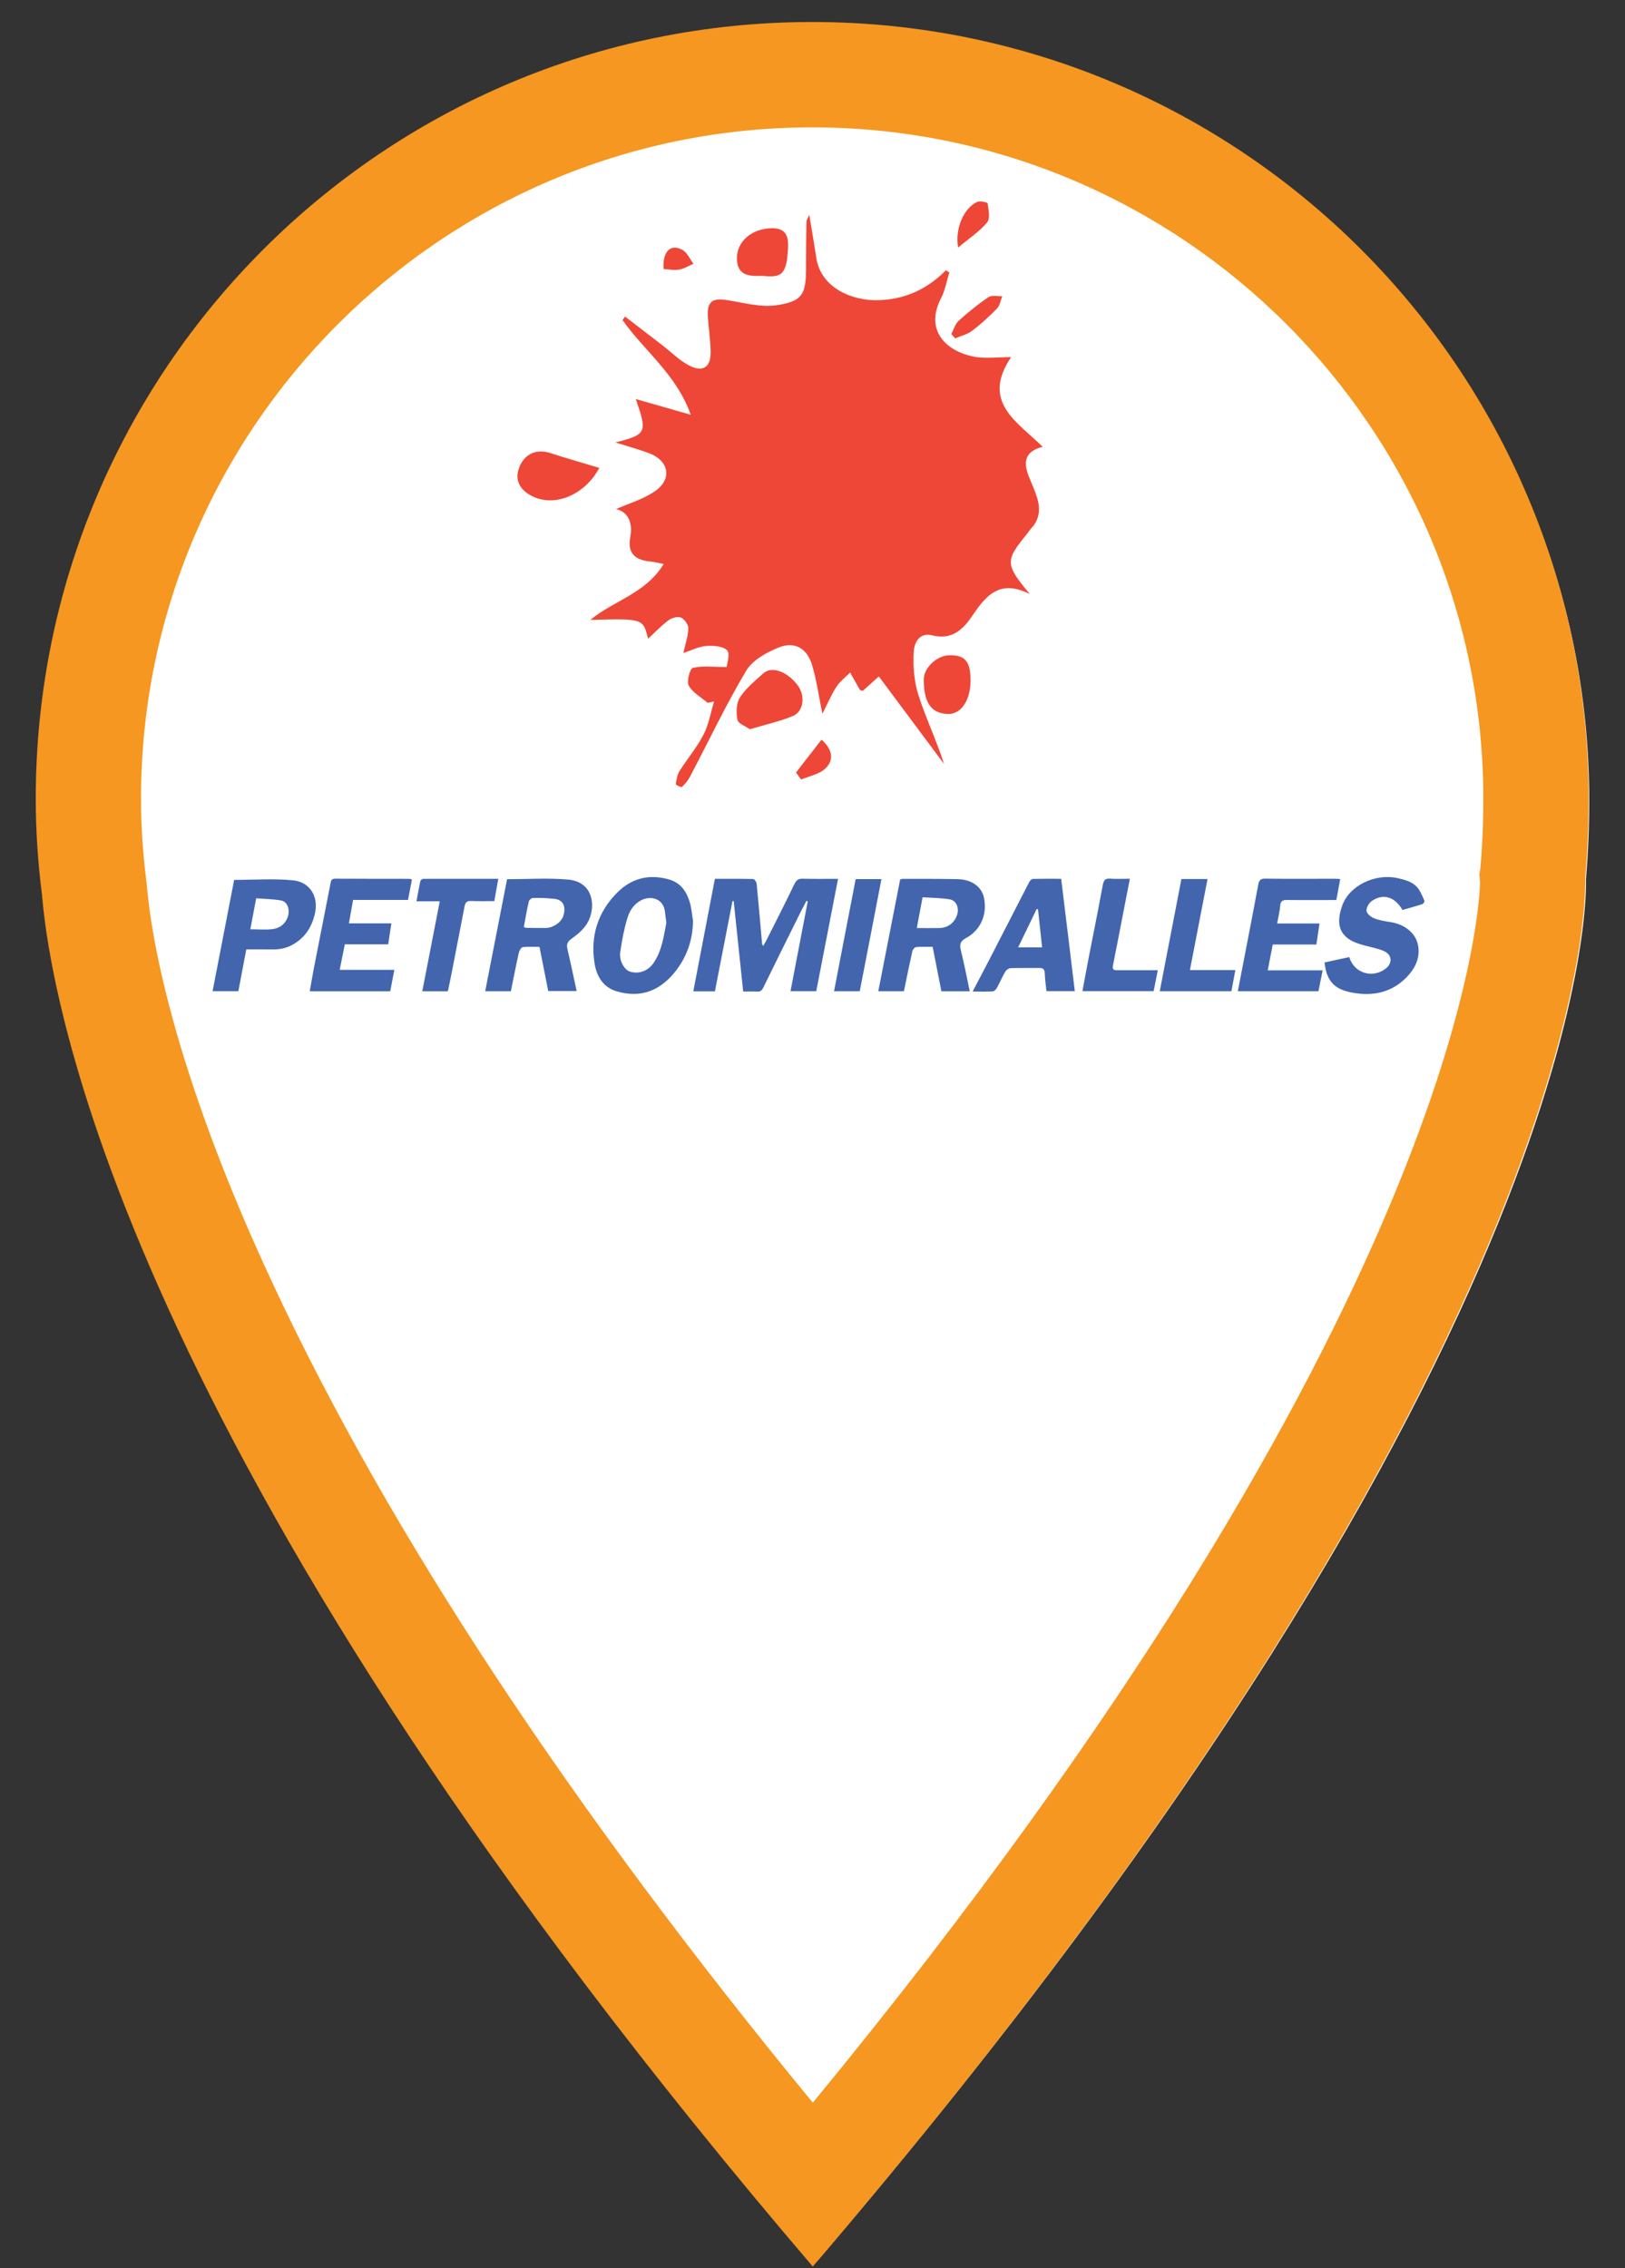 <?xml version="1.0" encoding="utf-8"?>
<!-- Generator: Adobe Illustrator 16.0.0, SVG Export Plug-In . SVG Version: 6.00 Build 0)  -->
<!DOCTYPE svg PUBLIC "-//W3C//DTD SVG 1.1//EN" "http://www.w3.org/Graphics/SVG/1.1/DTD/svg11.dtd">
<svg version="1.1" id="Layer_1" xmlns="http://www.w3.org/2000/svg" xmlns:xlink="http://www.w3.org/1999/xlink" x="0px" y="0px"
	 width="43px" height="60px" viewBox="0 0 43 60" enable-background="new 0 0 43 60" xml:space="preserve">
<rect x="0" y="0" width="43" height="60" fill="#333333" stroke="none"/>
<path id="fondo_x5F_icono" fill="#FFFFFF" d="M42.054,21.176c0-11.286-9.154-20.44-20.439-20.44c-11.286,0-20.44,9.154-20.44,20.44
	c0,0.865,0.061,1.7,0.164,2.534c0.269,3.161,2.505,15.283,20.291,36.094c20.917-24.466,20.337-36.541,20.337-36.541
	C42.024,22.578,42.054,21.892,42.054,21.176"/>
<path fill="#F59720" d="M21.491,3.369c9.793,0,17.76,7.967,17.76,17.759c0,0.635-0.025,1.242-0.08,1.856l-0.025,0.144l0.018,0.21
	c-0.01,0.56-0.42,11.344-17.656,32.283C15.102,47.832,10.306,40.563,7.23,33.981c-2.7-5.778-3.237-9.298-3.343-10.543l-0.005-0.054
	l-0.007-0.056c-0.097-0.771-0.144-1.49-0.144-2.201C3.732,11.335,11.7,3.369,21.491,3.369 M21.491,0.582
	c-11.344,0-20.545,9.202-20.545,20.546c0,0.869,0.06,1.708,0.165,2.547c0.27,3.177,2.518,15.36,20.396,36.28
	c21.025-24.591,20.441-36.73,20.441-36.73c0.059-0.689,0.09-1.379,0.09-2.098C42.038,9.783,32.837,0.582,21.491,0.582"/>
<g id="petromiralles">
	<g id="XMLID_15_">
		<path id="XMLID_42_" fill="#4265AE" d="M21.599,26.22c-0.242,0-0.456,0-0.681,0c0.153-0.799,0.305-1.587,0.456-2.375
			c-0.011-0.004-0.022-0.011-0.034-0.016c-0.046,0.089-0.094,0.176-0.139,0.265c-0.336,0.677-0.672,1.353-1.004,2.032
			c-0.039,0.078-0.08,0.11-0.168,0.104c-0.115-0.008-0.232-0.001-0.363-0.001c-0.084-0.805-0.167-1.598-0.251-2.392
			c-0.01-0.001-0.021-0.001-0.032-0.003c-0.156,0.796-0.31,1.592-0.465,2.389c-0.192,0-0.365,0-0.572,0
			c0.191-0.993,0.38-1.977,0.571-2.976c0.339,0,0.678-0.004,1.016,0.005c0.032,0.001,0.084,0.079,0.089,0.125
			c0.052,0.53,0.097,1.061,0.144,1.591c0,0.01,0.009,0.018,0.028,0.054c0.033-0.054,0.059-0.093,0.079-0.135
			c0.253-0.5,0.507-1.002,0.751-1.507c0.049-0.099,0.104-0.14,0.216-0.136c0.301,0.008,0.602,0.003,0.936,0.003
			C21.981,24.247,21.792,25.23,21.599,26.22z"/>
		<path id="XMLID_39_" fill="#4265AE" d="M13.418,23.257c0.539,0,1.077-0.037,1.608,0.009c0.715,0.061,0.748,0.776,0.506,1.168
			c-0.096,0.154-0.249,0.285-0.4,0.391c-0.117,0.081-0.147,0.153-0.116,0.283c0.085,0.363,0.161,0.729,0.243,1.107
			c-0.25,0-0.49,0-0.752,0c-0.075-0.378-0.15-0.763-0.231-1.168c-0.15,0-0.297-0.01-0.442,0.007
			c-0.041,0.005-0.091,0.088-0.104,0.142c-0.076,0.339-0.142,0.68-0.212,1.025c-0.224,0-0.438,0-0.679,0
			C13.034,25.226,13.226,24.242,13.418,23.257z M13.861,24.521c0.03,0.012,0.045,0.023,0.06,0.023
			c0.174,0.001,0.348,0.004,0.522,0.003c0.188-0.001,0.412-0.147,0.465-0.323c0.057-0.188,0.042-0.418-0.241-0.448
			c-0.188-0.021-0.378-0.026-0.567-0.023c-0.037,0-0.099,0.055-0.107,0.094C13.942,24.069,13.904,24.291,13.861,24.521z"/>
		<path id="XMLID_36_" fill="#4265AE" d="M25.661,26.222c-0.255,0-0.492,0-0.75,0c-0.077-0.383-0.151-0.769-0.231-1.176
			c-0.146,0-0.292-0.006-0.438,0.006c-0.036,0.003-0.089,0.064-0.099,0.106c-0.079,0.353-0.152,0.708-0.224,1.063
			c-0.234,0-0.448,0-0.678,0c0.194-0.988,0.385-1.969,0.579-2.959c0.021-0.003,0.052-0.015,0.082-0.015
			c0.481,0,0.965-0.001,1.446,0.009c0.382,0.01,0.645,0.215,0.696,0.523c0.075,0.432-0.1,0.827-0.483,1.035
			c-0.157,0.084-0.171,0.171-0.135,0.327C25.514,25.492,25.582,25.849,25.661,26.222z M24.26,24.549c0.21,0,0.397,0.002,0.589,0
			c0.222-0.003,0.395-0.125,0.471-0.331c0.072-0.194-0.009-0.399-0.193-0.429c-0.235-0.038-0.477-0.038-0.714-0.054
			C24.36,24.018,24.313,24.265,24.26,24.549z"/>
		<path id="XMLID_33_" fill="#4265AE" d="M18.338,24.356c-0.005,0.532-0.18,1.001-0.511,1.394c-0.393,0.468-0.89,0.652-1.502,0.475
			c-0.372-0.106-0.541-0.411-0.594-0.752c-0.113-0.719,0.093-1.36,0.613-1.873c0.38-0.376,0.849-0.487,1.371-0.333
			c0.29,0.086,0.441,0.302,0.527,0.566C18.297,23.999,18.309,24.181,18.338,24.356z M17.633,24.41
			c-0.014-0.109-0.027-0.197-0.036-0.287c-0.038-0.357-0.378-0.444-0.639-0.305c-0.195,0.104-0.298,0.28-0.356,0.466
			c-0.089,0.293-0.146,0.601-0.19,0.905c-0.033,0.216,0.106,0.461,0.25,0.509c0.24,0.081,0.489-0.014,0.636-0.231
			C17.518,25.142,17.563,24.765,17.633,24.41z"/>
		<path id="XMLID_32_" fill="#4265AE" d="M35.049,25.459c0.224-0.048,0.439-0.096,0.654-0.142c0.126,0.42,0.599,0.572,0.951,0.315
			c0.205-0.15,0.188-0.384-0.048-0.481c-0.145-0.06-0.302-0.089-0.454-0.13c-0.062-0.018-0.123-0.031-0.183-0.052
			c-0.536-0.172-0.624-0.518-0.456-1.003c0.191-0.551,0.883-0.863,1.455-0.74c0.214,0.047,0.426,0.097,0.565,0.285
			c0.067,0.096,0.114,0.208,0.16,0.319c0.009,0.018-0.03,0.079-0.058,0.087c-0.174,0.056-0.353,0.104-0.524,0.154
			c-0.197-0.345-0.499-0.443-0.801-0.245c-0.079,0.05-0.153,0.173-0.151,0.262c0.002,0.07,0.111,0.167,0.193,0.199
			c0.144,0.058,0.304,0.083,0.46,0.108c0.355,0.057,0.644,0.284,0.708,0.594c0.064,0.306-0.045,0.574-0.242,0.799
			c-0.405,0.461-0.938,0.58-1.515,0.465C35.357,26.175,35.107,25.997,35.049,25.459z"/>
		<path id="XMLID_31_" fill="#4265AE" d="M34.916,24.428c-0.03,0.202-0.055,0.372-0.083,0.557c-0.39,0-0.768,0-1.154,0
			c-0.044,0.229-0.088,0.442-0.132,0.683c0.499,0,0.969,0,1.452,0c-0.04,0.197-0.075,0.372-0.111,0.553c-0.709,0-1.411,0-2.133,0
			c0.058-0.299,0.115-0.591,0.17-0.882c0.125-0.647,0.251-1.293,0.371-1.94c0.02-0.107,0.053-0.159,0.18-0.157
			c0.615,0.008,1.23,0.003,1.847,0.003c0.04,0,0.082,0.005,0.141,0.007c-0.035,0.188-0.066,0.366-0.102,0.555
			c-0.438,0-0.866,0.005-1.295-0.001c-0.119-0.001-0.184,0.019-0.191,0.156c-0.012,0.15-0.052,0.297-0.081,0.466
			C34.174,24.428,34.529,24.428,34.916,24.428z"/>
		<path id="XMLID_30_" fill="#4265AE" d="M10.326,26.222c-0.719,0-1.413,0-2.13,0c0.038-0.208,0.071-0.409,0.109-0.607
			c0.146-0.744,0.293-1.487,0.438-2.232c0.015-0.077,0.019-0.14,0.127-0.14c0.658,0.004,1.316,0.003,1.974,0.004
			c0.009,0,0.02,0.007,0.056,0.019c-0.033,0.173-0.067,0.351-0.103,0.539c-0.483,0-0.959,0-1.454,0
			c-0.036,0.203-0.07,0.398-0.11,0.62c0.377,0,0.743,0,1.123,0c-0.029,0.197-0.055,0.368-0.084,0.555c-0.382,0-0.762,0-1.148,0
			c-0.045,0.227-0.087,0.437-0.135,0.674c0.477,0,0.943,0,1.446,0C10.394,25.861,10.361,26.039,10.326,26.222z"/>
		<path id="XMLID_27_" fill="#4265AE" d="M28.08,23.246c0.124,1.004,0.241,1.981,0.361,2.972c-0.256,0-0.495,0-0.75,0
			c-0.017-0.162-0.04-0.323-0.046-0.484c-0.006-0.099-0.048-0.13-0.139-0.129c-0.255,0.003-0.511-0.003-0.766,0.005
			c-0.046,0.002-0.112,0.047-0.137,0.091c-0.084,0.142-0.147,0.293-0.227,0.437c-0.02,0.039-0.069,0.084-0.109,0.087
			c-0.167,0.009-0.334,0.003-0.53,0.003c0.148-0.282,0.287-0.542,0.422-0.804c0.358-0.695,0.715-1.393,1.074-2.088
			c0.019-0.036,0.061-0.084,0.094-0.086C27.576,23.243,27.823,23.246,28.08,23.246z M27.467,24.054
			c-0.012-0.002-0.024-0.006-0.036-0.008c-0.162,0.334-0.324,0.668-0.489,1.014c0.217,0,0.41,0,0.634,0
			C27.538,24.715,27.503,24.385,27.467,24.054z"/>
		<path id="XMLID_24_" fill="#4265AE" d="M5.625,26.22c0.193-0.996,0.384-1.98,0.571-2.945c0.531,0,1.047-0.039,1.554,0.011
			c0.443,0.043,0.678,0.419,0.589,0.853c-0.06,0.285-0.183,0.542-0.426,0.736c-0.21,0.169-0.437,0.245-0.701,0.24
			c-0.232-0.005-0.464-0.001-0.695-0.001c-0.072,0.378-0.14,0.739-0.21,1.106C6.077,26.22,5.857,26.22,5.625,26.22z M6.624,24.582
			c0.209,0,0.401,0.019,0.588-0.005c0.178-0.022,0.323-0.12,0.395-0.301c0.079-0.198,0.006-0.427-0.171-0.457
			c-0.216-0.038-0.438-0.04-0.657-0.057C6.725,24.046,6.677,24.298,6.624,24.582z"/>
		<path id="XMLID_23_" fill="#4265AE" d="M13.081,23.836c-0.217,0-0.419,0.006-0.619-0.003c-0.108-0.004-0.149,0.041-0.168,0.139
			c-0.114,0.595-0.23,1.19-0.346,1.784c-0.029,0.155-0.064,0.309-0.097,0.466c-0.226,0-0.442,0-0.677,0
			c0.154-0.793,0.307-1.577,0.463-2.381c-0.204,0-0.397,0-0.616,0c0.036-0.195,0.065-0.365,0.102-0.534
			c0.005-0.024,0.048-0.058,0.075-0.06c0.656-0.002,1.313-0.001,1.987-0.001C13.15,23.449,13.118,23.632,13.081,23.836z"/>
		<path id="XMLID_22_" fill="#4265AE" d="M31.262,23.252c0.232,0,0.446,0,0.691,0c-0.154,0.805-0.308,1.594-0.466,2.409
			c0.405,0,0.789,0,1.202,0c-0.038,0.202-0.071,0.379-0.104,0.56c-0.638,0-1.261,0-1.896,0
			C30.879,25.23,31.069,24.246,31.262,23.252z"/>
		<path id="XMLID_21_" fill="#4265AE" d="M30.637,25.665c-0.041,0.205-0.076,0.374-0.11,0.554c-0.624,0-1.246,0-1.884,0
			c0.058-0.307,0.11-0.606,0.169-0.904c0.124-0.636,0.253-1.269,0.37-1.906c0.023-0.119,0.057-0.175,0.188-0.167
			c0.168,0.012,0.337,0.003,0.528,0.003c-0.058,0.293-0.11,0.57-0.165,0.846c-0.094,0.481-0.184,0.962-0.281,1.441
			c-0.022,0.105,0.008,0.134,0.106,0.133c0.297-0.001,0.594,0,0.891,0C30.506,25.665,30.562,25.665,30.637,25.665z"/>
		<path id="XMLID_16_" fill="#4265AE" d="M22.75,26.221c-0.233,0-0.445,0-0.68,0c0.19-0.995,0.382-1.979,0.573-2.967
			c0.224,0,0.438,0,0.681,0C23.134,24.25,22.942,25.234,22.75,26.221z"/>
	</g>
	<g id="XMLID_4_">
		<path id="XMLID_14_" fill="#EE4737" d="M17.562,14.919c-0.196-0.037-0.262-0.057-0.329-0.063
			c-0.401-0.033-0.639-0.197-0.555-0.649c0.072-0.385-0.059-0.664-0.375-0.741c0.318-0.142,0.719-0.255,1.041-0.482
			c0.455-0.321,0.35-0.807-0.18-1c-0.271-0.1-0.55-0.176-0.879-0.28c0.827-0.211,0.849-0.257,0.539-1.148
			c0.494,0.141,0.92,0.263,1.454,0.415c-0.381-1.075-1.235-1.691-1.805-2.505c0.023-0.031,0.045-0.062,0.067-0.092
			c0.325,0.25,0.653,0.501,0.977,0.751c0.235,0.181,0.449,0.399,0.706,0.537c0.375,0.2,0.592,0.054,0.582-0.366
			c-0.007-0.309-0.056-0.617-0.074-0.926c-0.021-0.396,0.119-0.494,0.512-0.431c0.437,0.069,0.892,0.2,1.313,0.134
			c0.683-0.104,0.771-0.29,0.773-0.978c0-0.411,0.003-0.824,0.011-1.235c0-0.038,0.03-0.076,0.075-0.18
			c0.068,0.422,0.132,0.781,0.186,1.142c0.122,0.809,0.976,1.144,1.652,1.119c0.709-0.026,1.282-0.293,1.776-0.79
			c0.03,0.018,0.063,0.036,0.093,0.054c-0.071,0.226-0.11,0.468-0.217,0.676c-0.462,0.888,0.176,1.431,0.891,1.558
			c0.289,0.051,0.593,0.008,0.96,0.008c-0.802,1.188,0.162,1.707,0.835,2.372c-0.509,0.128-0.511,0.443-0.352,0.82
			c0.065,0.156,0.132,0.313,0.188,0.474c0.107,0.314,0.1,0.612-0.145,0.87c-0.038,0.041-0.066,0.091-0.102,0.135
			c-0.587,0.717-0.587,0.806,0.071,1.597c-0.841-0.428-1.2,0.103-1.551,0.615c-0.255,0.371-0.554,0.595-1.03,0.477
			c-0.359-0.089-0.479,0.216-0.491,0.435c-0.022,0.38,0.009,0.786,0.124,1.145c0.196,0.613,0.479,1.199,0.679,1.823
			c-0.568-0.763-1.137-1.524-1.726-2.316c-0.206,0.183-0.314,0.283-0.428,0.382c-0.031-0.013-0.064-0.017-0.077-0.034
			c-0.086-0.149-0.171-0.301-0.256-0.452c-0.123,0.124-0.269,0.234-0.363,0.379c-0.141,0.221-0.244,0.466-0.371,0.714
			c-0.091-0.451-0.149-0.878-0.271-1.288c-0.132-0.446-0.463-0.639-0.885-0.467c-0.325,0.13-0.696,0.338-0.863,0.619
			c-0.537,0.902-0.988,1.857-1.478,2.788c-0.054,0.105-0.135,0.201-0.221,0.283c-0.017,0.017-0.165-0.057-0.161-0.075
			c0.019-0.12,0.037-0.25,0.101-0.35c0.204-0.323,0.457-0.618,0.631-0.956c0.14-0.271,0.192-0.586,0.282-0.883
			c-0.055,0.013-0.112,0.026-0.169,0.038c-0.173-0.147-0.396-0.268-0.501-0.455c-0.062-0.11,0.03-0.45,0.106-0.469
			c0.248-0.063,0.521-0.024,0.897-0.024c0.006-0.085,0.099-0.349,0.012-0.44c-0.109-0.115-0.37-0.131-0.559-0.116
			c-0.201,0.016-0.395,0.119-0.599,0.186c0.049-0.229,0.124-0.439,0.131-0.653c0.004-0.096-0.101-0.243-0.193-0.285
			c-0.085-0.037-0.243,0.007-0.328,0.069c-0.189,0.141-0.354,0.316-0.545,0.491c-0.13-0.536-0.13-0.536-1.528-0.498
			C16.239,15.886,17.081,15.706,17.562,14.919z"/>
		<path id="XMLID_12_" fill="#EE4737" d="M15.858,12.377c-0.379,0.716-1.187,1.054-1.788,0.742c-0.353-0.184-0.462-0.467-0.31-0.802
			c0.15-0.328,0.455-0.446,0.803-0.332C14.983,12.121,15.407,12.241,15.858,12.377z"/>
		<path id="XMLID_11_" fill="#EE4737" d="M19.843,19.29c-0.115-0.081-0.308-0.148-0.329-0.247c-0.036-0.19-0.034-0.439,0.064-0.591
			c0.157-0.244,0.397-0.439,0.617-0.638c0.228-0.205,0.642-0.053,0.919,0.323c0.2,0.272,0.153,0.684-0.134,0.804
			C20.632,19.083,20.258,19.167,19.843,19.29z"/>
		<path id="XMLID_10_" fill="#EE4737" d="M25.681,18.027c-0.006,0.514-0.259,0.872-0.604,0.86c-0.436-0.017-0.634-0.301-0.632-0.917
			c0-0.305,0.345-0.631,0.676-0.637C25.545,17.325,25.689,17.503,25.681,18.027z"/>
		<path id="XMLID_9_" fill="#EE4737" d="M20.161,7.296C19.842,7.31,19.515,7.3,19.5,6.859c-0.016-0.474,0.398-0.816,0.927-0.822
			c0.383-0.004,0.441,0.228,0.425,0.528C20.818,7.279,20.676,7.351,20.161,7.296z"/>
		<path id="XMLID_8_" fill="#EE4737" d="M25.353,6.549c-0.09-0.517,0.163-1.058,0.508-1.209c0.077-0.032,0.271,0.014,0.273,0.04
			c0.023,0.169,0.074,0.4-0.012,0.503C25.926,6.12,25.655,6.296,25.353,6.549z"/>
		<path id="XMLID_7_" fill="#EE4737" d="M25.174,8.835c0.063-0.119,0.101-0.265,0.193-0.349c0.249-0.225,0.511-0.438,0.788-0.625
			c0.09-0.059,0.244-0.02,0.367-0.026c-0.045,0.112-0.064,0.249-0.142,0.329c-0.205,0.21-0.425,0.411-0.658,0.587
			c-0.128,0.096-0.297,0.135-0.448,0.199C25.24,8.913,25.208,8.874,25.174,8.835z"/>
		<path id="XMLID_6_" fill="#EE4737" d="M21.739,19.565c0.323,0.288,0.313,0.565,0.103,0.762c-0.158,0.154-0.423,0.199-0.642,0.294
			c-0.045-0.063-0.091-0.123-0.136-0.186C21.288,20.147,21.513,19.856,21.739,19.565z"/>
		<path id="XMLID_5_" fill="#EE4737" d="M17.559,7.116c-0.028-0.468,0.184-0.677,0.5-0.505c0.126,0.069,0.196,0.241,0.291,0.367
			c-0.126,0.053-0.249,0.132-0.38,0.154C17.836,7.155,17.694,7.124,17.559,7.116z"/>
	</g>
</g>
</svg>
